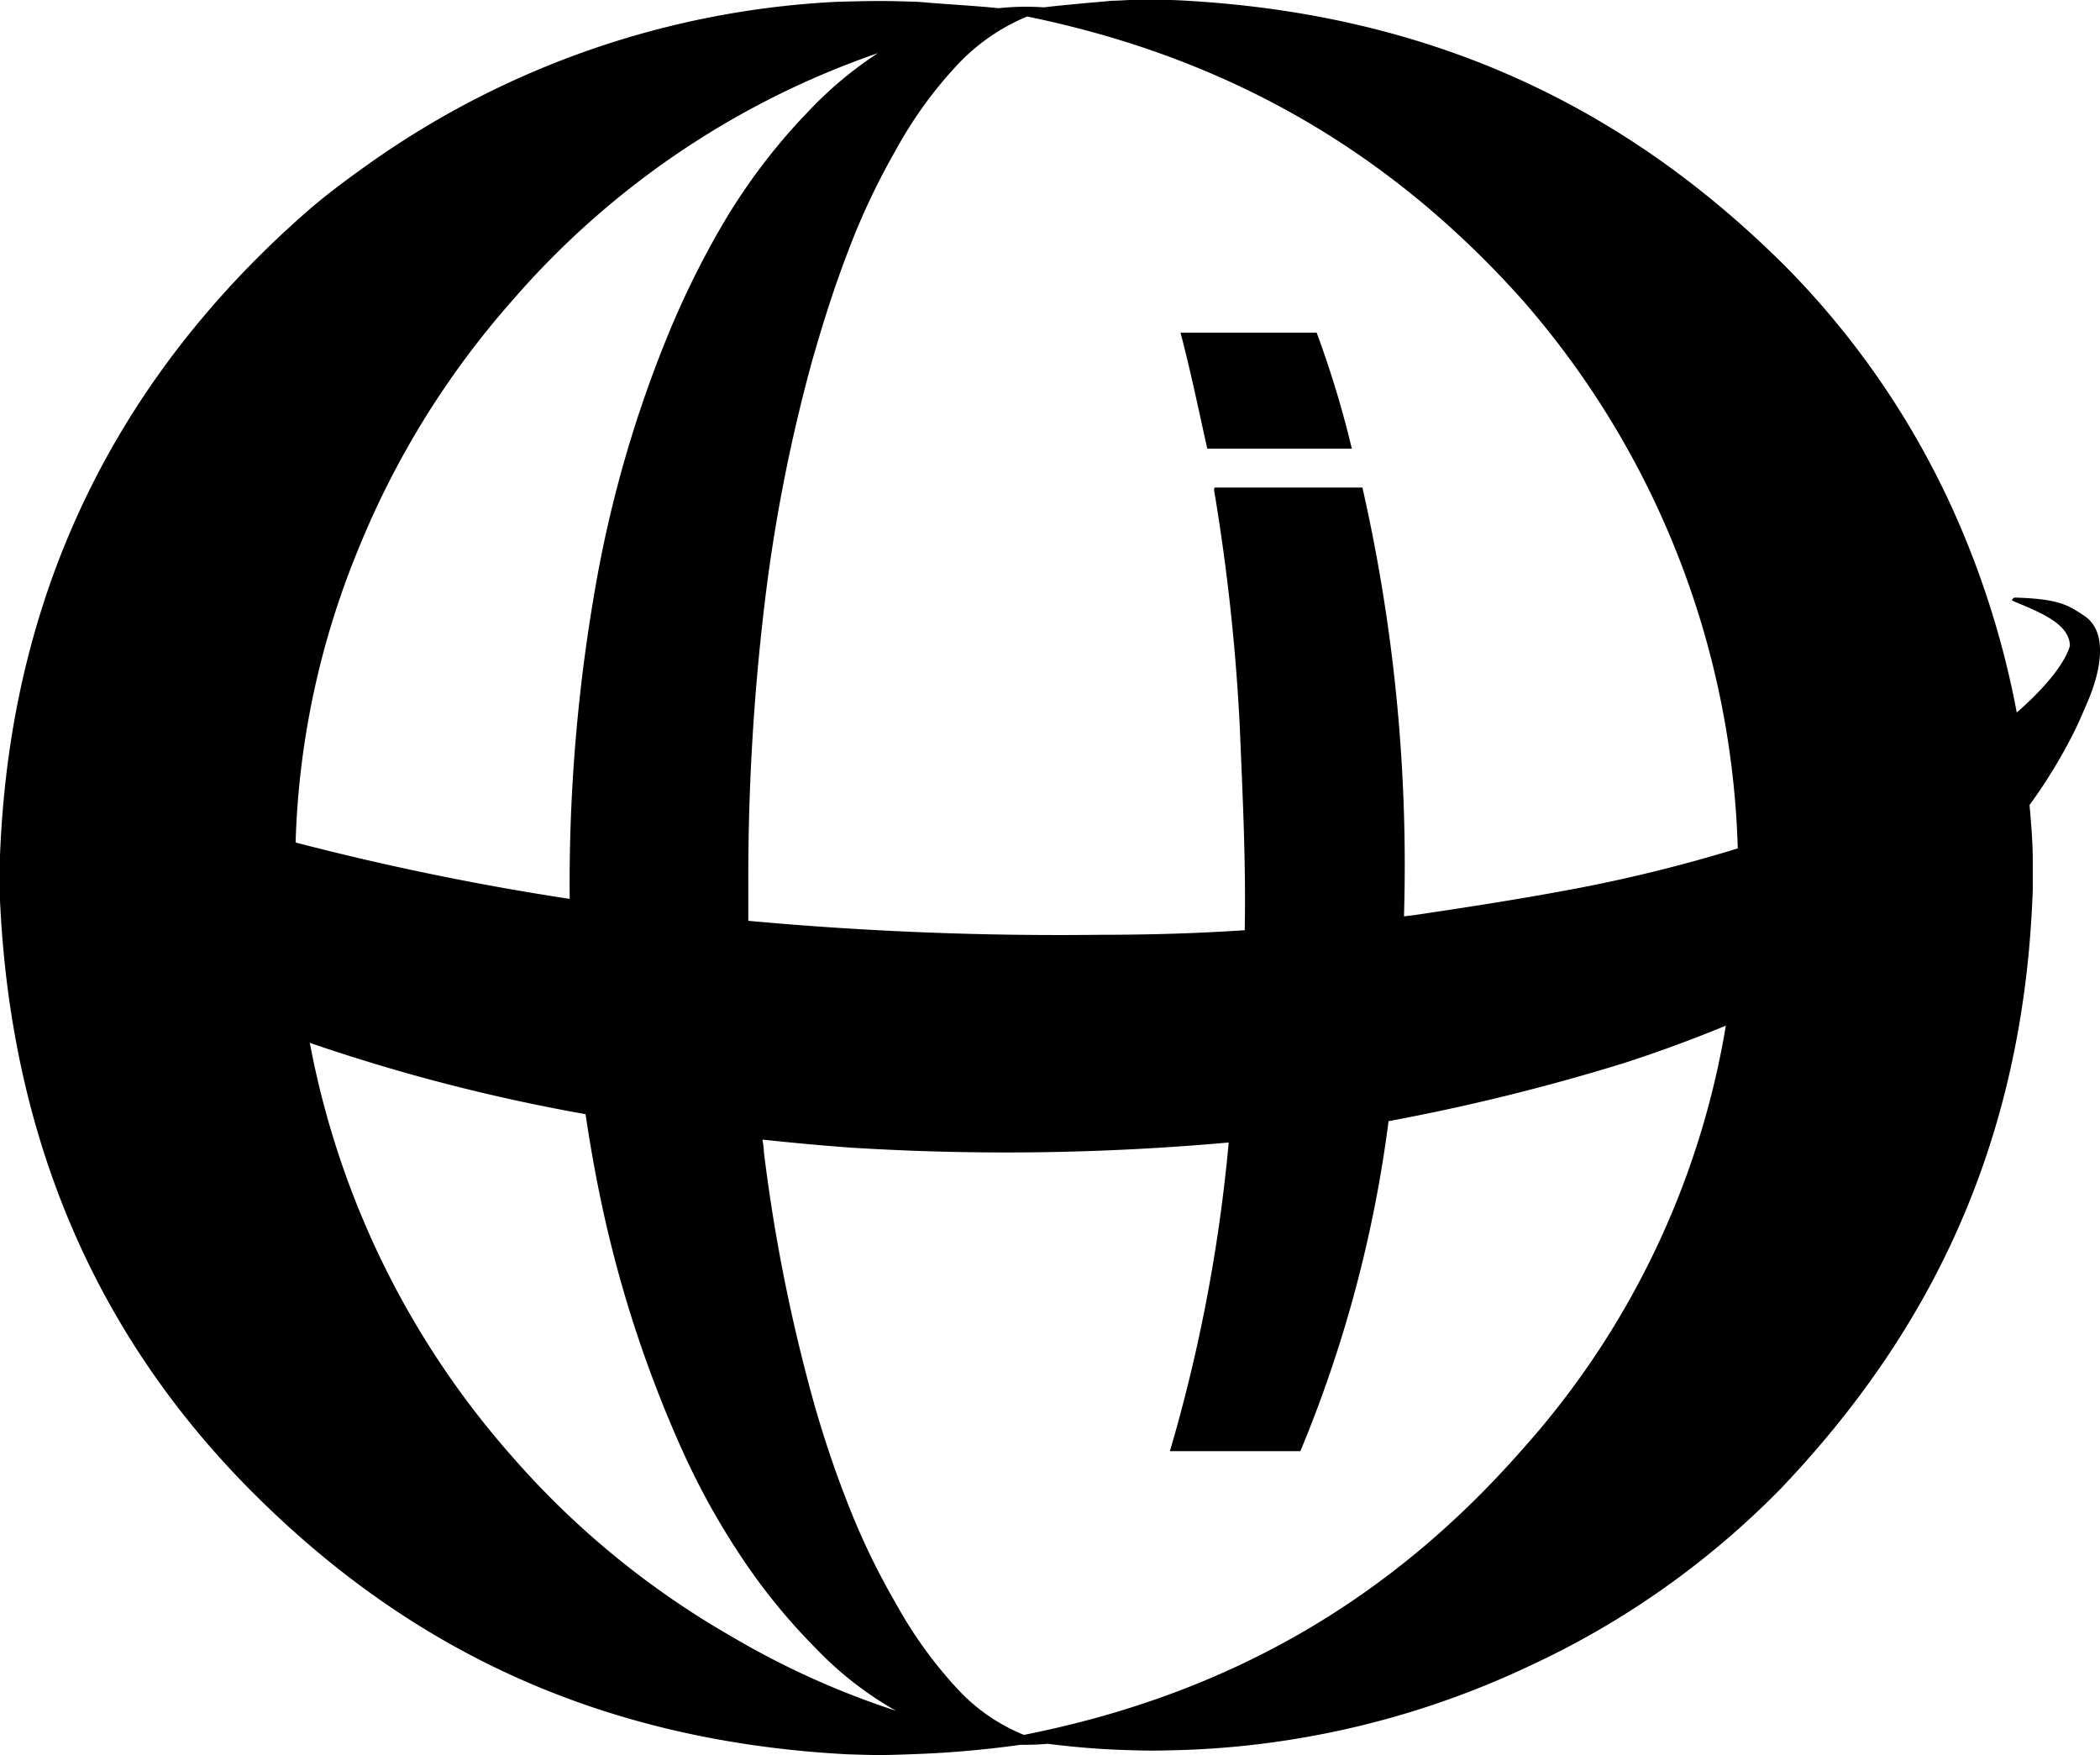 <svg xmlns="http://www.w3.org/2000/svg" viewBox="0 0 174.33 145.68"><defs><style>.a{fill-rule:evenodd;}</style></defs><path class="a" d="M173.06,51.14c-1.4-.94-2.15-1.43-5.81-1.54a.36.36,0,0,0-.24.24c2,.86,4.82,1.84,4.82,3.78-.48,1.59-2.24,3.63-4.41,5.52a74.23,74.23,0,0,0-5-16.16,69.57,69.57,0,0,0-14.33-21C136.32,10.3,121,1.5,99.14.1A51.09,51.09,0,0,0,93.89,0c-.37,0-1,.06-1.52.06-1.9.17-3.85.33-5.73.55a21.1,21.1,0,0,0-3.73.07C80.74.46,78.54.36,76.21.15,73.1.06,72.87.06,69.48.15A73.4,73.4,0,0,0,30.42,13.74c-1.67,1.19-3.39,2.46-4.94,3.82C13.24,28.27,3.48,42.86.72,62.77.36,65.36.11,68.21,0,71v3.73C1,96.5,9.38,112.32,21.1,124s27.09,20.43,49.21,21.61c2.55.08,2.75.09,5.25,0a85.69,85.69,0,0,0,9.18-.79,21.06,21.06,0,0,0,2.24-.08c2.06.26,4.13.44,6.21.51s2.49.08,5.17,0a73.08,73.08,0,0,0,28.67-7,70.78,70.78,0,0,0,20.86-14.75C159.41,111.37,168,95.89,168.75,73.8V71.5c0-1.56-.13-3.12-.27-4.68a42.79,42.79,0,0,0,3.46-5.6c.53-1,.83-1.75,1.34-2.92C174.43,55.65,175,52.46,173.06,51.14ZM29.78,45.5A71.93,71.93,0,0,1,42.48,25,70.49,70.49,0,0,1,72.88,4.41a31.8,31.8,0,0,0-6,5.08l-.29.3-.29.31a50.33,50.33,0,0,0-6,8,72.64,72.64,0,0,0-4.6,9.11,100.47,100.47,0,0,0-6.3,21.68,142.38,142.38,0,0,0-2.11,25.33v.39a225,225,0,0,1-22.75-4.68A69.13,69.13,0,0,1,29.78,45.5Zm30.89,90.3a70.92,70.92,0,0,1-18.19-14.94,71.85,71.85,0,0,1-16.76-34.3,152.38,152.38,0,0,0,22.89,5.92q.49,3.34,1.17,6.66a101.18,101.18,0,0,0,6.81,21.13,61.23,61.23,0,0,0,4.89,8.87,49.78,49.78,0,0,0,6.23,7.66A28.83,28.83,0,0,0,74.38,142,68.86,68.86,0,0,1,60.67,135.8Zm65.56-15.33C116.07,132,103,140.44,85,144a15.35,15.35,0,0,1-5.4-3.69,35.78,35.78,0,0,1-5.19-7.15,59,59,0,0,1-4-8.28,88.73,88.73,0,0,1-3-9,141.61,141.61,0,0,1-4-20.29c0-.34-.07-.67-.11-1,2.43.26,4.88.49,7.37.67A207.14,207.14,0,0,0,102,94.83a134.08,134.08,0,0,1-4.88,25.62h10.83a106.51,106.51,0,0,0,7.32-27.39,173.58,173.58,0,0,0,19.6-4.84q4.29-1.39,8.4-3.09A69.83,69.83,0,0,1,126.23,120.47ZM129.5,74c-3.65.67-7.6,1.29-11.78,1.91-.39.06-.78.1-1.17.15a141.51,141.51,0,0,0-3.45-35.59H100.86c-.07,0-.07.12-.07.24a169.1,169.1,0,0,1,2.14,19.82c.22,5.44.51,11.07.4,16.68-4,.27-8,.38-12,.38a282,282,0,0,1-29.21-1.16c0-1.13,0-2.25,0-3.37a190.74,190.74,0,0,1,1.32-22.67,137.39,137.39,0,0,1,4-20.51c.89-3.12,1.87-6.19,3-9.12a58.15,58.15,0,0,1,3.94-8.33,34.58,34.58,0,0,1,5.2-7.16,16.71,16.71,0,0,1,5.69-3.9C103,5,116.06,13.38,126.31,24.82a72.26,72.26,0,0,1,17.95,45.6A126.28,126.28,0,0,1,129.5,74ZM109.3,27.61a82.8,82.8,0,0,1,2.92,9.63h-12c-.75-3.37-1.37-6.39-2.22-9.63Z"/></svg>